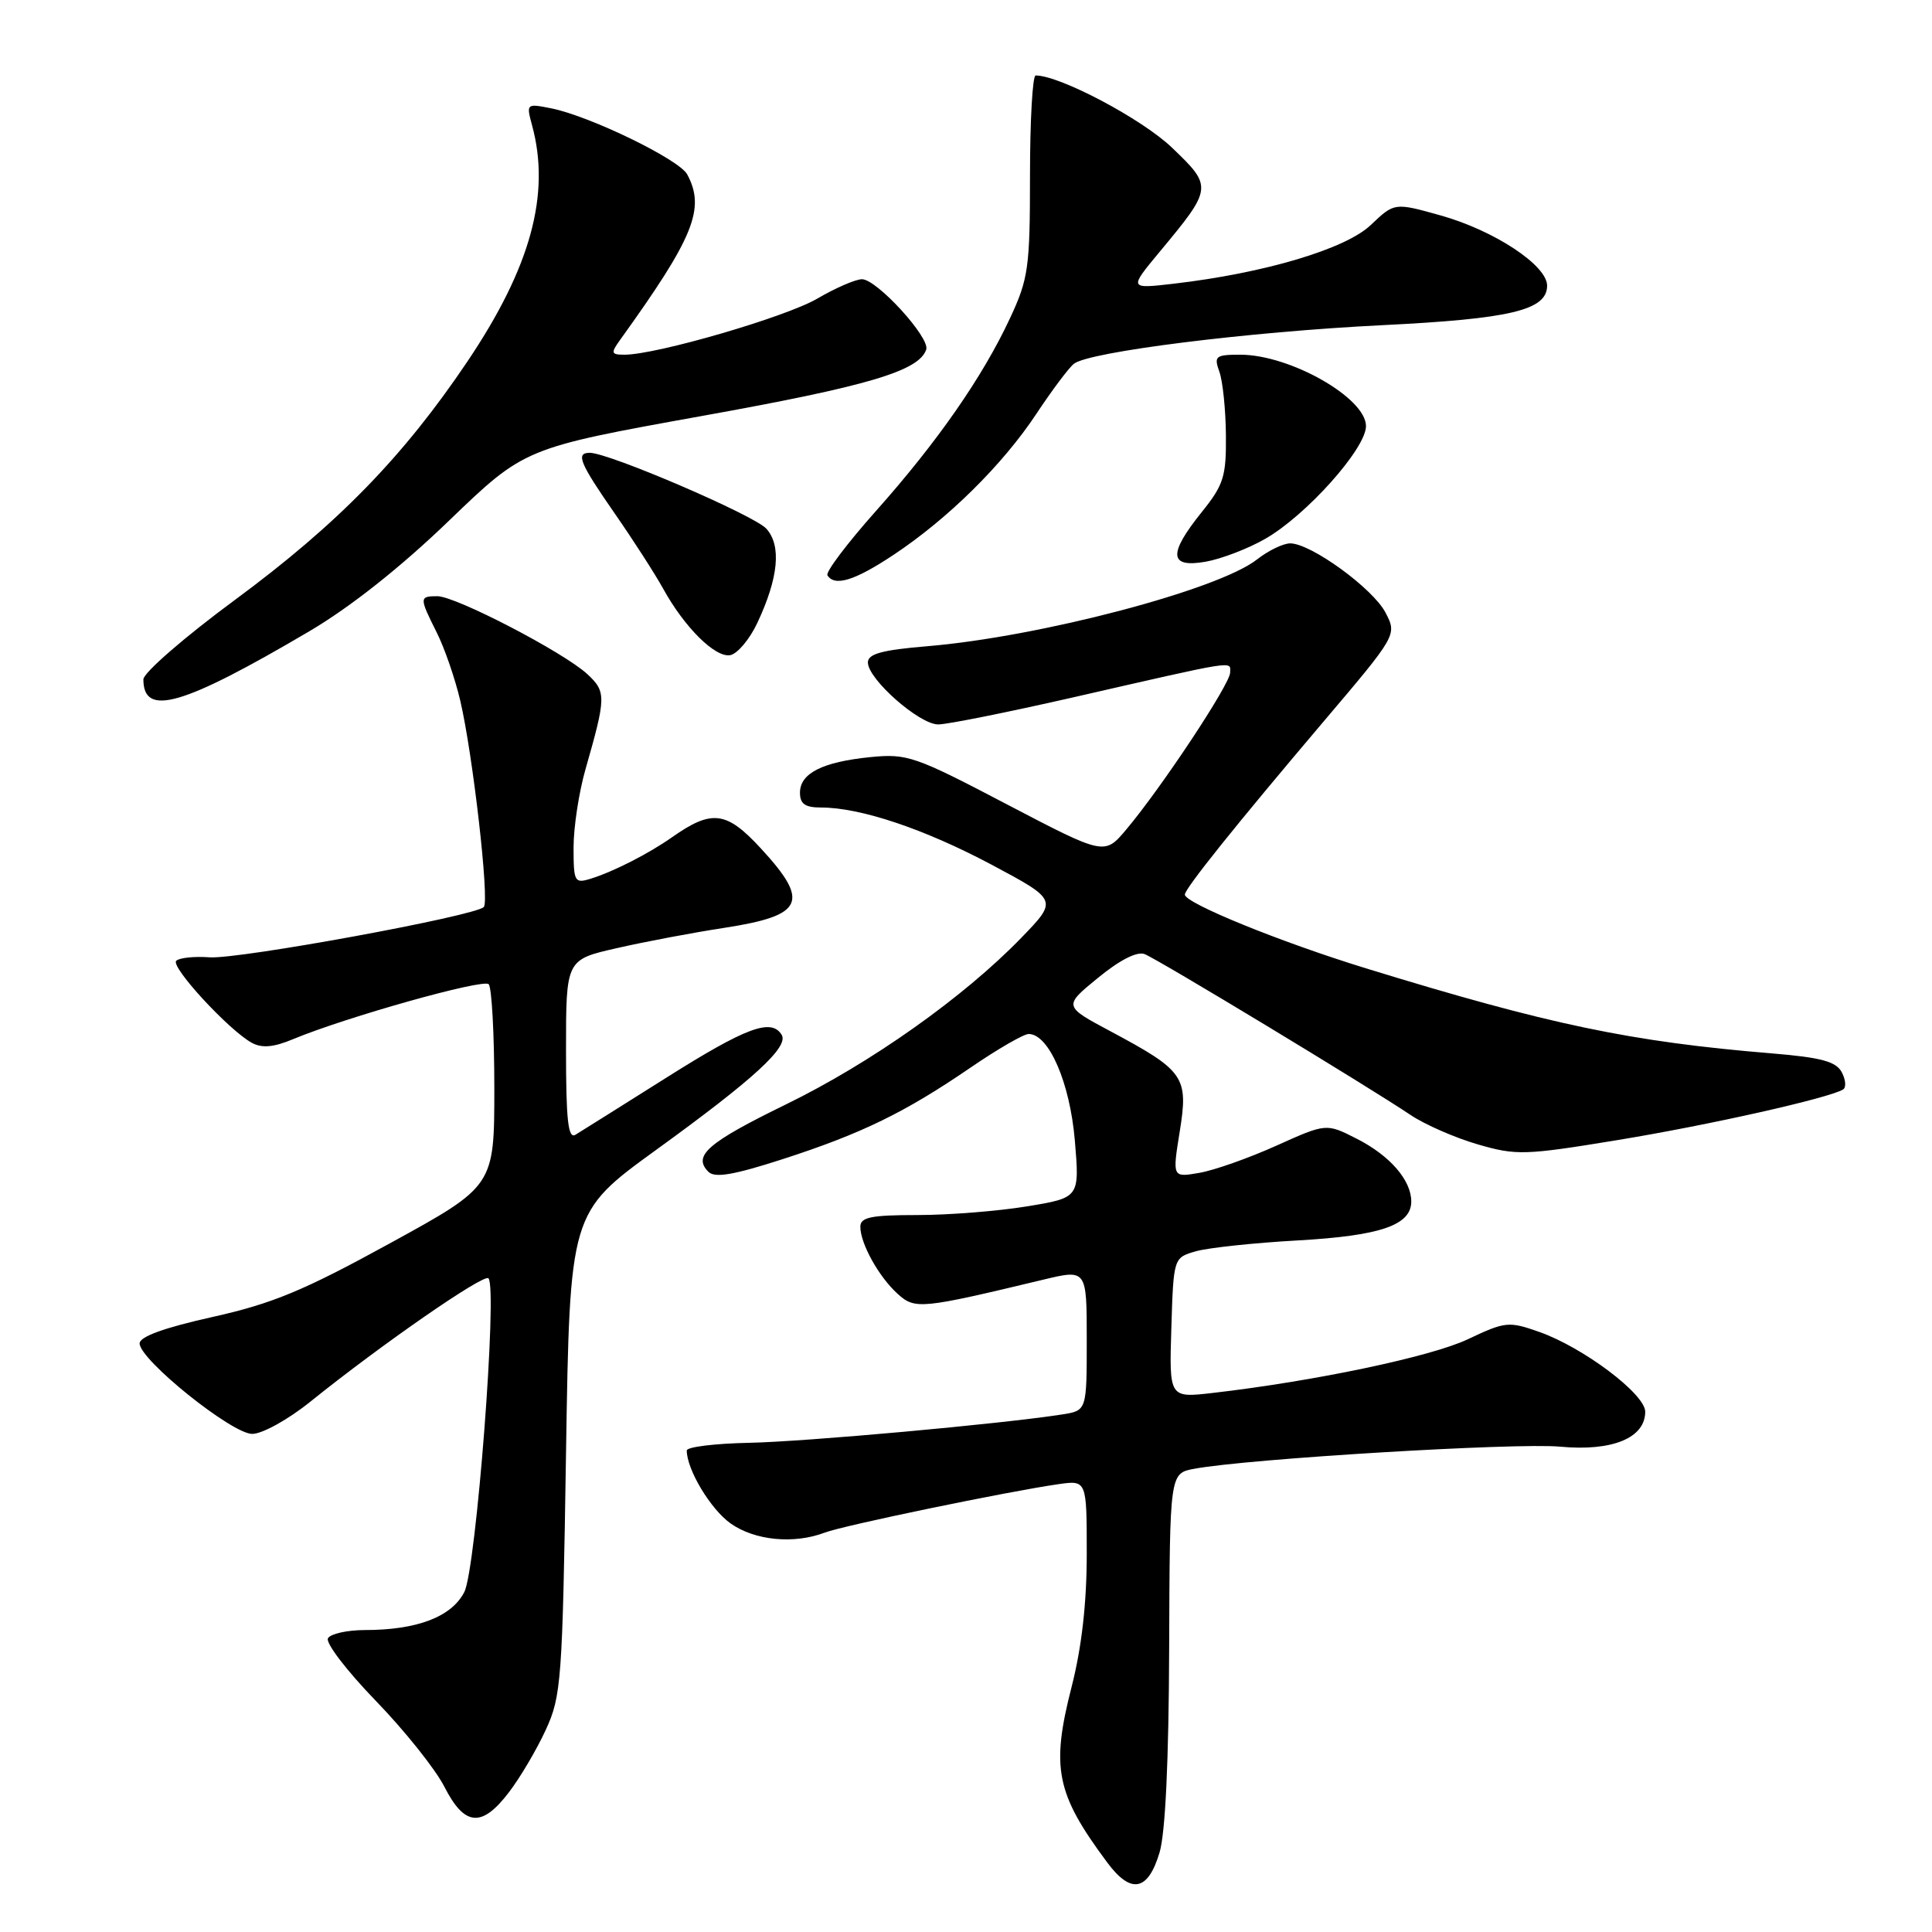 <?xml version="1.0" encoding="UTF-8" standalone="no"?>
<!DOCTYPE svg PUBLIC "-//W3C//DTD SVG 1.1//EN" "http://www.w3.org/Graphics/SVG/1.1/DTD/svg11.dtd" >
<svg xmlns="http://www.w3.org/2000/svg" xmlns:xlink="http://www.w3.org/1999/xlink" version="1.1" viewBox="0 0 256 256">
 <g >
 <path fill="currentColor"
d=" M 153.64 245.49 C 154.42 242.92 154.87 233.29 154.92 218.36 C 155.00 195.22 155.00 195.22 158.25 194.62 C 165.37 193.29 200.88 191.15 206.72 191.69 C 213.63 192.34 218.00 190.54 218.00 187.06 C 218.00 184.72 209.80 178.55 203.97 176.49 C 199.91 175.06 199.47 175.10 194.49 177.46 C 189.62 179.77 174.20 183.01 160.71 184.57 C 154.92 185.24 154.92 185.24 155.21 175.94 C 155.50 166.64 155.50 166.64 158.50 165.79 C 160.15 165.33 166.22 164.68 172.00 164.36 C 182.94 163.74 187.00 162.34 187.00 159.20 C 187.00 156.39 184.18 153.13 179.80 150.90 C 175.74 148.83 175.74 148.83 169.12 151.81 C 165.48 153.45 160.89 155.07 158.92 155.41 C 155.34 156.03 155.34 156.03 156.32 149.94 C 157.49 142.68 156.94 141.89 147.20 136.68 C 140.90 133.32 140.90 133.32 145.49 129.57 C 148.36 127.21 150.66 126.04 151.66 126.42 C 153.38 127.08 181.26 143.94 186.92 147.75 C 188.80 149.01 192.80 150.76 195.79 151.63 C 200.92 153.12 202.02 153.09 214.37 151.06 C 226.49 149.07 242.37 145.50 244.22 144.36 C 244.65 144.10 244.57 143.07 244.04 142.07 C 243.28 140.65 241.30 140.12 234.79 139.58 C 216.09 138.04 205.26 135.77 181.00 128.31 C 169.65 124.82 157.00 119.67 157.00 118.54 C 157.00 117.74 163.67 109.42 175.31 95.69 C 185.12 84.13 185.12 84.13 183.59 81.18 C 181.94 77.99 173.71 72.00 170.96 72.00 C 170.03 72.00 168.05 72.96 166.56 74.13 C 161.44 78.16 137.76 84.39 122.84 85.63 C 116.86 86.13 115.00 86.64 115.00 87.78 C 115.00 89.99 121.82 96.00 124.32 95.99 C 125.52 95.99 133.47 94.39 142.00 92.45 C 164.27 87.36 163.00 87.56 163.00 89.12 C 163.01 90.62 153.89 104.39 149.23 109.92 C 146.35 113.34 146.35 113.34 133.42 106.58 C 121.23 100.19 120.21 99.84 115.34 100.32 C 108.98 100.96 106.00 102.46 106.00 105.04 C 106.00 106.52 106.68 107.00 108.79 107.00 C 114.01 107.00 122.48 109.84 131.34 114.55 C 140.17 119.26 140.17 119.26 135.34 124.25 C 127.71 132.13 115.40 140.85 104.14 146.34 C 93.76 151.41 91.75 153.15 93.87 155.27 C 94.72 156.12 97.22 155.69 103.75 153.58 C 114.22 150.19 119.93 147.40 128.62 141.45 C 132.20 139.00 135.66 137.00 136.31 137.01 C 138.98 137.02 141.77 143.46 142.42 151.10 C 143.06 158.70 143.06 158.70 136.09 159.85 C 132.25 160.48 125.71 161.00 121.56 161.00 C 115.40 161.00 114.00 161.29 114.00 162.55 C 114.00 164.78 116.45 169.19 118.94 171.44 C 121.25 173.53 122.00 173.46 138.25 169.56 C 144.00 168.18 144.00 168.18 144.00 177.54 C 144.00 186.91 144.00 186.91 140.75 187.42 C 132.68 188.68 106.72 191.03 99.25 191.18 C 94.71 191.27 91.00 191.73 91.00 192.20 C 91.00 194.72 94.15 199.97 96.79 201.85 C 99.99 204.13 105.20 204.64 109.31 203.07 C 111.81 202.12 133.55 197.62 140.25 196.66 C 144.00 196.13 144.00 196.13 144.00 205.90 C 144.00 212.42 143.33 218.30 141.99 223.53 C 139.24 234.28 139.93 237.68 146.73 246.81 C 149.86 251.02 152.11 250.59 153.64 245.49 Z  M 67.44 237.48 C 68.92 235.55 71.11 231.84 72.31 229.23 C 74.38 224.76 74.53 222.72 75.00 192.58 C 75.50 160.66 75.50 160.66 86.95 152.36 C 99.93 142.96 104.56 138.71 103.57 137.11 C 102.20 134.89 98.87 136.13 88.29 142.80 C 82.36 146.54 76.94 149.94 76.25 150.36 C 75.28 150.95 75.00 148.46 75.00 139.14 C 75.00 127.16 75.00 127.16 81.75 125.63 C 85.46 124.78 91.88 123.57 96.00 122.94 C 106.53 121.31 107.36 119.51 100.82 112.42 C 96.26 107.47 94.33 107.23 89.06 110.93 C 85.92 113.14 81.26 115.51 78.25 116.44 C 76.13 117.09 76.00 116.85 76.00 112.29 C 76.00 109.62 76.71 104.98 77.57 101.97 C 80.33 92.33 80.34 91.67 77.83 89.33 C 74.71 86.44 60.40 79.00 57.95 79.00 C 55.55 79.00 55.55 79.18 57.86 83.79 C 58.89 85.83 60.29 89.89 60.98 92.81 C 62.65 99.91 64.87 119.33 64.11 120.18 C 63.05 121.36 31.66 127.12 27.79 126.85 C 25.75 126.70 23.76 126.91 23.35 127.31 C 22.57 128.10 30.31 136.50 33.37 138.18 C 34.72 138.91 36.25 138.78 38.87 137.68 C 45.87 134.77 64.01 129.67 64.75 130.41 C 65.16 130.83 65.50 137.01 65.50 144.16 C 65.50 157.16 65.50 157.16 51.64 164.76 C 40.23 171.02 36.09 172.74 28.14 174.51 C 21.76 175.93 18.50 177.11 18.50 178.01 C 18.50 180.18 30.72 190.00 33.42 190.00 C 34.75 190.00 38.20 188.09 41.16 185.70 C 50.54 178.15 64.09 168.76 64.72 169.38 C 65.96 170.62 63.09 207.93 61.52 210.96 C 59.82 214.25 55.27 215.99 48.31 215.99 C 46.00 216.00 43.82 216.48 43.46 217.07 C 43.09 217.66 45.93 221.37 49.75 225.32 C 53.58 229.27 57.69 234.41 58.88 236.75 C 61.56 242.01 63.84 242.21 67.44 237.48 Z  M 41.00 83.64 C 46.43 80.44 53.11 75.15 59.50 68.99 C 69.50 59.36 69.50 59.36 93.00 55.12 C 115.04 51.16 121.78 49.16 122.73 46.31 C 123.25 44.74 116.18 37.00 114.22 37.00 C 113.37 37.00 110.70 38.16 108.29 39.57 C 104.12 42.01 86.98 47.00 82.75 47.00 C 80.98 47.00 80.91 46.79 82.13 45.09 C 91.96 31.43 93.49 27.65 91.06 23.11 C 90.00 21.13 78.18 15.39 73.06 14.36 C 69.75 13.70 69.72 13.73 70.50 16.60 C 72.98 25.71 70.33 35.41 61.96 47.86 C 53.43 60.54 44.77 69.42 31.13 79.49 C 24.46 84.41 19.00 89.15 19.00 90.02 C 19.00 95.05 24.19 93.54 41.00 83.64 Z  M 100.34 82.56 C 103.16 76.57 103.57 72.29 101.54 70.05 C 99.93 68.27 80.69 60.00 78.15 60.00 C 76.25 60.00 76.79 61.32 81.47 68.06 C 83.93 71.60 86.81 76.08 87.87 78.00 C 90.70 83.14 94.79 87.19 96.77 86.81 C 97.72 86.62 99.33 84.71 100.34 82.56 Z  M 118.40 73.52 C 125.61 68.74 132.86 61.58 137.32 54.84 C 139.38 51.73 141.62 48.74 142.29 48.21 C 144.25 46.61 165.48 43.96 183.12 43.09 C 200.17 42.25 205.00 41.10 205.00 37.85 C 205.00 35.16 198.01 30.55 190.94 28.56 C 184.77 26.83 184.77 26.83 181.63 29.82 C 178.30 32.99 167.57 36.19 155.54 37.59 C 149.58 38.28 149.58 38.28 153.64 33.39 C 160.69 24.91 160.71 24.75 155.30 19.57 C 151.34 15.77 140.44 10.00 137.23 10.00 C 136.82 10.00 136.48 15.96 136.48 23.25 C 136.48 35.48 136.27 36.94 133.83 42.17 C 130.19 49.97 124.19 58.59 116.04 67.74 C 112.26 71.99 109.38 75.80 109.64 76.23 C 110.59 77.76 113.26 76.94 118.40 73.52 Z  M 167.63 71.41 C 173.08 68.30 181.00 59.44 181.00 56.46 C 181.00 52.72 170.93 47.00 164.35 47.00 C 161.06 47.00 160.83 47.19 161.57 49.25 C 162.02 50.49 162.41 54.27 162.44 57.65 C 162.49 63.13 162.15 64.23 159.25 67.84 C 154.76 73.42 154.90 75.28 159.75 74.43 C 161.81 74.07 165.36 72.71 167.63 71.41 Z "/>
</g>
</svg>
